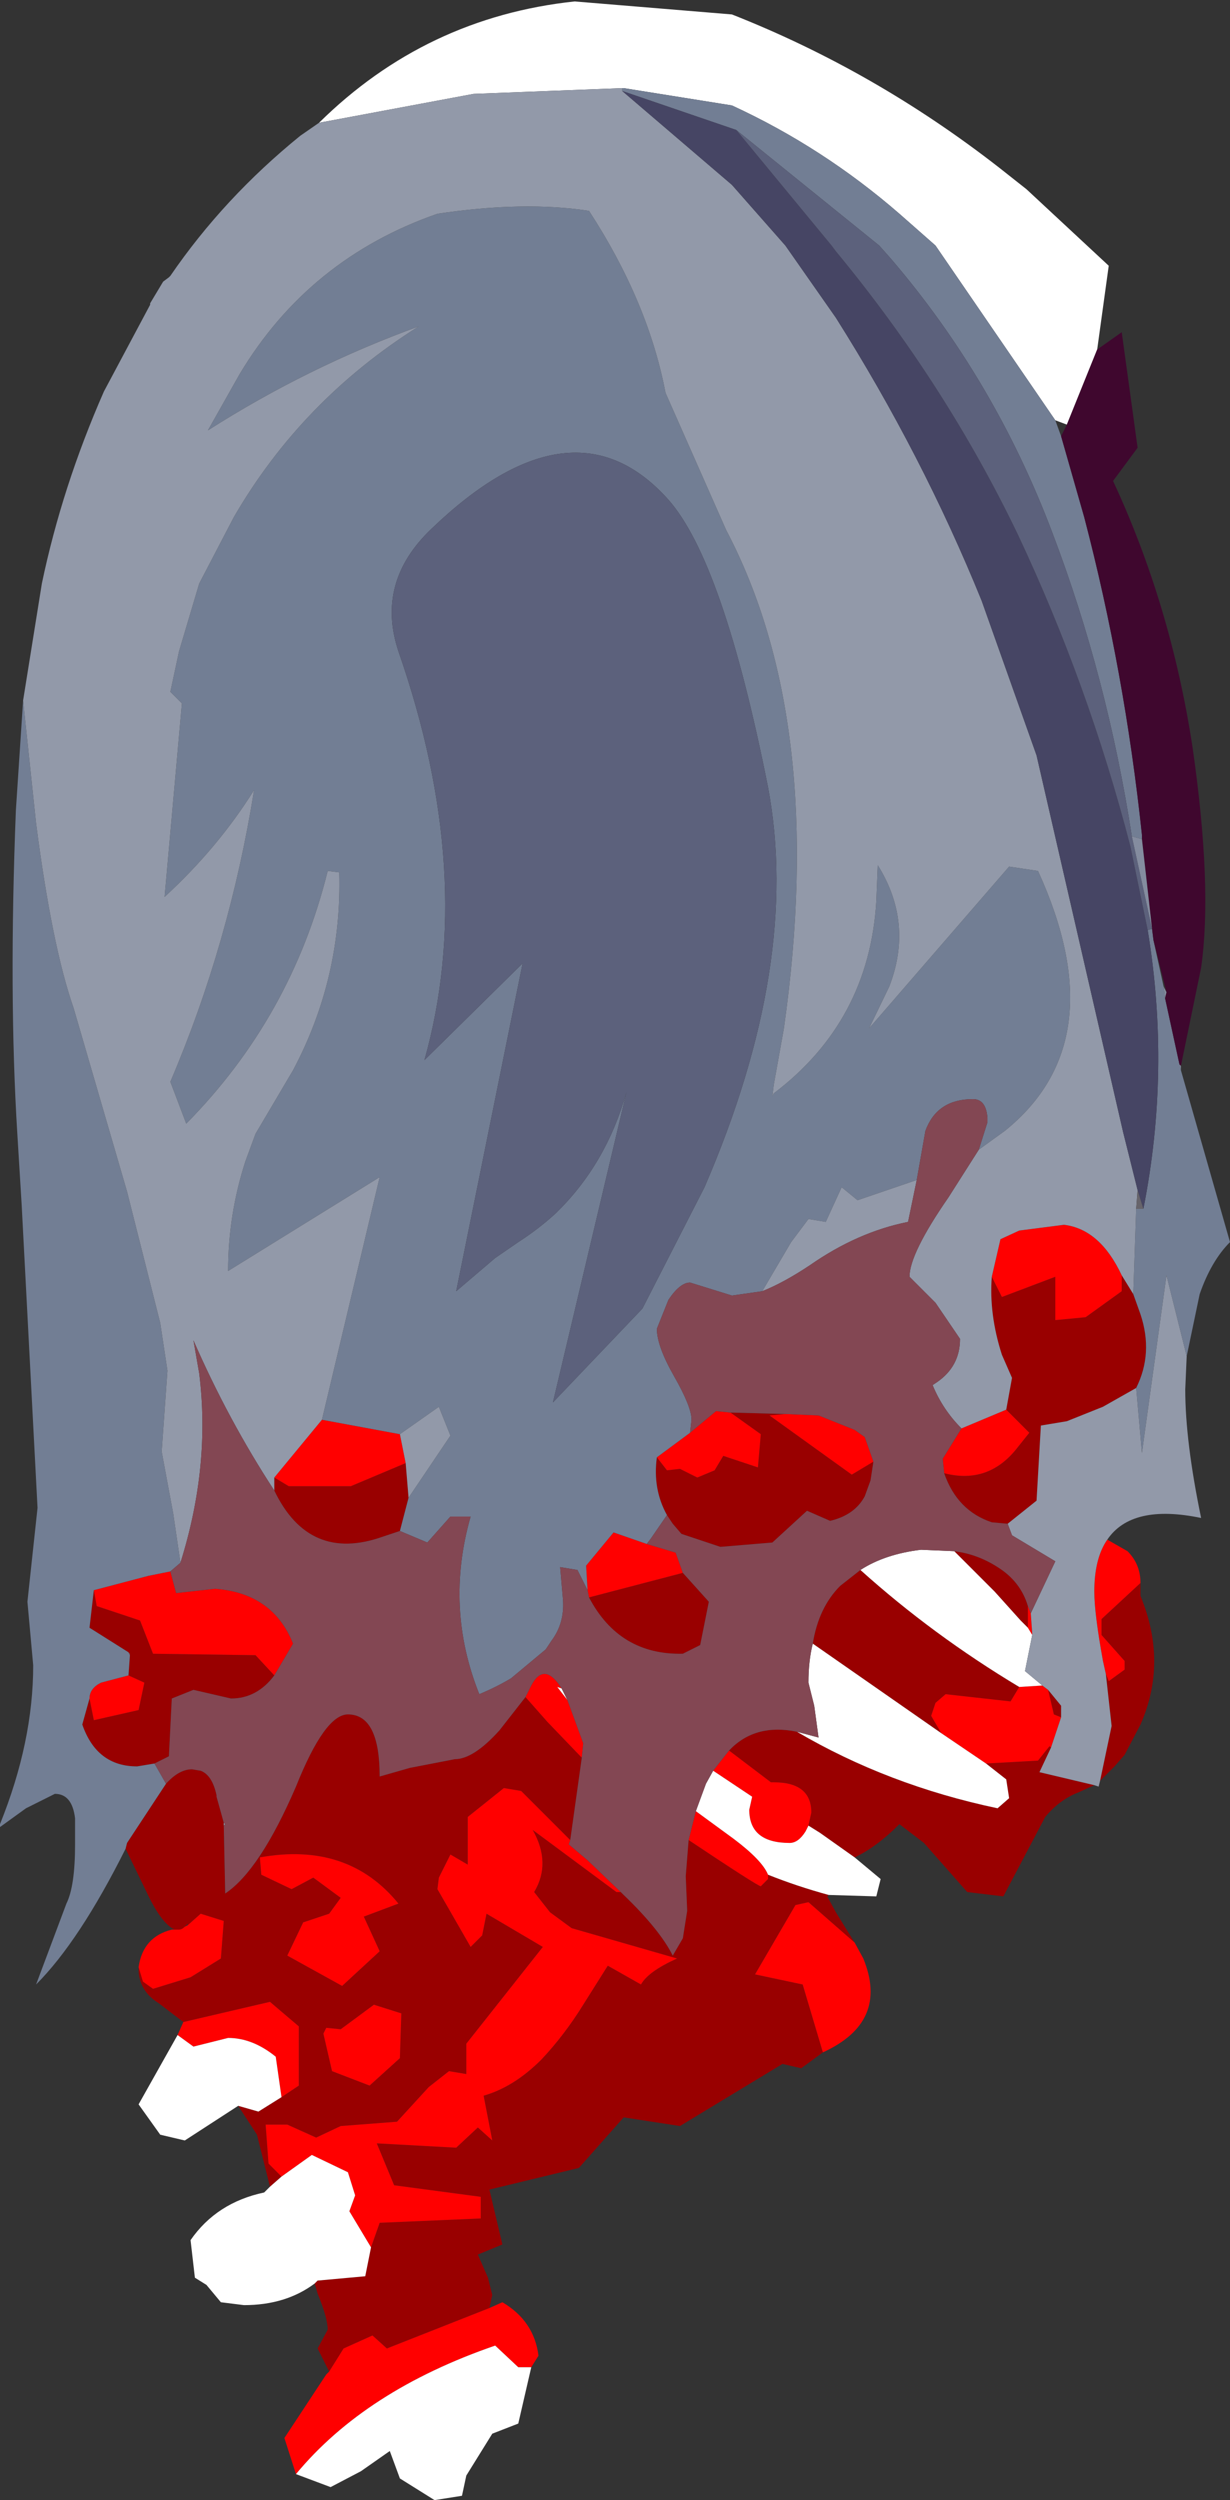 <?xml version="1.0" encoding="UTF-8" standalone="no"?>
<svg xmlns:ffdec="https://www.free-decompiler.com/flash" xmlns:xlink="http://www.w3.org/1999/xlink" ffdec:objectType="frame" height="86.55px" width="42.6px" xmlns="http://www.w3.org/2000/svg">
  <rect width="100%" height="100%" fill="#333333" stroke="none"/>
  <g transform="matrix(1.0, 0.0, 0.0, 1.0, 20.05, 67.2)">
    <use ffdec:characterId="2460" height="86.55" transform="matrix(1.0, 0.0, 0.0, 1.0, -20.05, -67.2)" width="42.6" xlink:href="#shape0"/>
  </g>
  <defs>
    <g id="shape0" transform="matrix(1.0, 0.0, 0.0, 1.0, 20.05, 67.2)">
      <path d="M14.8 -18.4 L15.0 -19.5 14.65 -20.3 Q14.2 -21.7 14.3 -23.0 L14.65 -22.3 16.5 -23.0 16.5 -21.5 17.55 -21.6 18.8 -22.5 18.8 -23.05 19.2 -22.4 19.45 -21.7 Q19.9 -20.35 19.3 -19.15 L18.15 -18.5 16.9 -18.0 16.6 -17.95 16.0 -17.85 15.85 -15.25 14.85 -14.45 14.3 -14.5 Q13.1 -14.9 12.65 -16.2 14.2 -15.8 15.2 -17.1 L15.6 -17.6 14.8 -18.4 M19.45 -12.4 L19.45 -11.95 Q20.4 -9.65 19.45 -7.5 L18.9 -6.45 18.55 -6.05 18.05 -5.55 18.45 -7.45 18.25 -9.25 18.35 -9.0 18.9 -9.4 18.9 -9.7 18.1 -10.6 18.1 -11.15 19.45 -12.4 M17.85 -5.4 L17.3 -5.15 Q16.65 -4.9 16.15 -4.3 L14.7 -1.55 13.45 -1.7 11.95 -3.4 11.1 -4.05 Q10.3 -3.25 9.55 -2.9 L8.35 -3.75 7.95 -4.0 8.05 -4.45 Q8.05 -5.5 6.75 -5.5 L6.65 -5.5 5.2 -6.6 Q6.1 -7.55 7.55 -7.25 10.7 -5.4 14.5 -4.6 L14.9 -4.95 14.8 -5.6 14.1 -6.15 15.9 -6.25 16.3 -6.75 16.35 -6.7 15.95 -5.85 17.85 -5.4 M8.65 -1.6 L8.6 -1.55 8.9 -1.0 9.55 0.05 7.95 -1.35 7.5 -1.25 6.1 1.15 7.75 1.5 8.45 3.85 7.7 4.4 7.05 4.25 3.5 6.4 1.55 6.1 0.0 7.85 -3.1 8.6 -2.65 10.5 -3.5 10.85 -3.15 11.65 -3.0 12.25 -3.1 12.7 -6.65 14.1 -7.15 13.65 -8.15 14.1 -8.65 14.9 -9.05 14.1 -8.7 13.45 Q-8.7 13.05 -9.05 12.2 L-9.15 11.85 -9.05 11.75 -7.4 11.6 -7.2 10.6 -6.9 9.75 -3.4 9.6 -3.4 8.85 -6.4 8.45 -7.0 7.0 -4.25 7.15 -3.5 6.45 -3.0 6.9 -3.3 5.35 Q-2.25 5.05 -1.3 4.1 -0.5 3.25 0.15 2.2 L1.0 0.85 2.15 1.5 Q2.4 1.05 3.4 0.6 L-0.25 -0.45 -1.0 -1.0 -1.55 -1.7 Q-0.95 -2.7 -1.6 -3.85 L1.3 -1.7 1.45 -1.7 1.55 -1.6 Q2.8 -0.4 3.25 0.5 L3.6 -0.1 3.75 -1.05 3.7 -2.25 3.8 -3.5 Q6.2 -1.9 6.3 -1.9 L6.55 -2.15 6.55 -2.3 Q7.55 -1.9 8.65 -1.6 M-10.7 8.5 L-11.15 6.7 -11.8 5.7 -11.1 5.9 -10.3 5.4 -9.7 5.0 -9.7 2.95 -10.7 2.1 -13.7 2.8 -14.55 2.15 Q-15.2 1.75 -15.25 1.05 L-15.25 0.9 -15.1 1.4 -14.75 1.65 -13.45 1.25 -12.4 0.6 -12.3 -0.7 -13.1 -0.95 -13.55 -0.55 -13.55 -0.6 -13.65 -0.5 Q-13.75 -0.4 -13.85 -0.4 L-14.0 -0.4 Q-14.45 -0.6 -14.95 -1.65 L-15.7 -3.2 -15.65 -3.4 -14.3 -5.45 Q-13.85 -5.95 -13.4 -5.95 L-13.1 -5.9 Q-12.7 -5.75 -12.55 -5.05 L-12.55 -5.0 -12.3 -4.1 -12.3 -4.0 -12.25 -1.65 Q-11.05 -2.45 -9.8 -5.35 -8.8 -7.85 -8.0 -7.85 -6.9 -7.85 -6.9 -5.7 L-5.85 -6.0 -4.3 -6.3 Q-3.65 -6.3 -2.75 -7.3 L-1.85 -8.45 -1.1 -7.6 0.1 -6.35 -0.3 -3.5 -2.0 -5.2 -2.6 -5.3 -3.85 -4.3 -3.85 -2.65 -4.45 -3.0 -4.85 -2.2 -4.9 -1.8 -3.75 0.2 -3.35 -0.2 -3.2 -0.95 -1.25 0.2 -3.9 3.55 -3.9 4.6 -4.5 4.5 -5.2 5.05 -6.3 6.25 -8.25 6.4 -9.1 6.8 -10.1 6.35 -10.85 6.35 -10.75 7.7 -10.3 8.15 -10.7 8.5 M9.75 -12.85 Q12.25 -10.6 15.25 -8.8 L14.95 -8.3 12.7 -8.55 12.35 -8.25 12.2 -7.8 12.55 -7.2 8.1 -10.3 Q8.3 -11.55 9.05 -12.3 L9.75 -12.85 M15.55 -10.85 L15.3 -11.1 14.4 -12.1 13.0 -13.5 Q13.8 -13.4 14.5 -12.95 15.3 -12.45 15.55 -11.6 L15.55 -10.85 M5.25 -18.3 L7.15 -18.25 6.6 -18.2 9.45 -16.15 10.2 -16.6 10.1 -15.95 9.9 -15.4 Q9.55 -14.75 8.7 -14.55 L7.9 -14.9 6.7 -13.8 4.9 -13.65 3.55 -14.1 3.25 -14.45 3.05 -14.75 Q2.55 -15.65 2.7 -16.75 L3.05 -16.3 3.5 -16.35 4.1 -16.05 4.7 -16.3 5.0 -16.8 6.2 -16.4 6.3 -17.55 5.25 -18.3 M3.6 -12.75 L4.5 -11.75 4.2 -10.25 3.8 -10.05 3.6 -9.95 Q1.4 -9.9 0.35 -11.9 L3.6 -12.75 M-6.2 -14.2 L-6.8 -14.0 Q-9.35 -13.1 -10.55 -15.6 L-10.55 -16.05 -10.05 -15.75 -7.9 -15.75 -6.0 -16.55 -5.9 -15.35 -6.2 -14.2 M-10.55 -9.2 Q-11.15 -8.4 -12.05 -8.4 L-13.35 -8.7 -14.1 -8.4 -14.2 -6.4 -14.7 -6.15 -15.3 -6.05 Q-16.7 -6.05 -17.2 -7.5 L-16.95 -8.4 -16.8 -7.65 -15.25 -8.0 -15.05 -8.95 -15.6 -9.2 -15.55 -9.9 -15.55 -9.95 -15.6 -10.0 -16.95 -10.85 -16.8 -12.15 -16.7 -11.6 -15.2 -11.1 -14.75 -9.95 -11.2 -9.9 -10.55 -9.2 M16.25 -8.7 L16.7 -8.15 16.7 -7.75 16.45 -7.85 16.25 -8.7 M-11.05 -2.9 L-11.0 -2.3 -9.95 -1.8 -9.2 -2.2 -8.25 -1.5 -8.65 -0.95 -9.55 -0.65 -10.1 0.5 -8.2 1.55 -6.9 0.35 -7.45 -0.85 -6.25 -1.3 Q-8.0 -3.45 -11.05 -2.9 M-6.15 2.5 L-7.1 2.2 -8.25 3.05 -8.75 3.0 -8.85 3.2 -8.55 4.5 -7.25 5.0 -6.2 4.05 -6.15 2.5" fill="#990000" fill-rule="evenodd" stroke="none"/>
      <path d="M13.25 -17.75 L14.8 -18.4 15.6 -17.6 15.2 -17.1 Q14.2 -15.8 12.65 -16.2 L12.6 -16.7 13.25 -17.75 M14.3 -23.0 L14.6 -24.3 15.25 -24.6 16.8 -24.8 Q18.05 -24.65 18.8 -23.05 L18.8 -22.5 17.55 -21.6 16.5 -21.5 16.5 -23.0 14.65 -22.3 14.3 -23.0 M18.3 -13.9 L19.0 -13.5 Q19.45 -13.05 19.45 -12.4 L18.1 -11.15 18.1 -10.6 18.9 -9.7 18.9 -9.4 18.35 -9.0 18.25 -9.25 18.15 -9.7 Q17.85 -11.35 17.85 -12.1 17.85 -13.25 18.3 -13.9 M9.55 0.05 L9.85 0.6 Q10.75 2.8 8.45 3.85 L7.75 1.5 6.1 1.15 7.5 -1.25 7.95 -1.35 9.55 0.05 M-3.1 12.7 L-2.65 12.5 Q-1.55 13.15 -1.4 14.35 L-1.65 14.75 -2.1 14.75 -2.9 14.0 Q-7.4 15.55 -9.8 18.45 L-10.2 17.2 -8.75 15.0 -8.65 14.9 -8.15 14.1 -7.15 13.65 -6.65 14.1 -3.1 12.7 M-13.9 3.25 L-13.7 2.8 -10.7 2.1 -9.7 2.95 -9.7 5.0 -10.3 5.4 -10.5 4.0 Q-11.3 3.35 -12.15 3.35 L-13.35 3.65 -13.9 3.25 M-15.25 0.9 Q-15.1 -0.15 -14.1 -0.4 L-14.0 -0.4 -13.85 -0.4 Q-13.75 -0.4 -13.65 -0.5 L-13.55 -0.55 -13.1 -0.95 -12.3 -0.7 -12.4 0.6 -13.45 1.25 -14.75 1.65 -15.1 1.4 -15.25 0.9 M15.25 -8.8 L16.05 -8.85 16.25 -8.7 16.45 -7.85 16.7 -7.75 16.35 -6.7 16.3 -6.75 15.9 -6.25 14.1 -6.15 12.55 -7.2 12.2 -7.8 12.35 -8.25 12.7 -8.55 14.95 -8.3 15.25 -8.8 M15.7 -10.6 L15.55 -10.85 15.55 -11.6 15.65 -11.35 15.7 -10.65 15.7 -10.6 M3.85 -17.6 L4.75 -18.35 5.25 -18.3 6.3 -17.55 6.2 -16.4 5.0 -16.8 4.7 -16.3 4.1 -16.05 3.5 -16.35 3.05 -16.3 2.7 -16.75 3.85 -17.6 M7.15 -18.25 L8.3 -18.2 9.55 -17.7 9.9 -17.45 10.2 -16.6 9.45 -16.15 6.6 -18.2 7.15 -18.25 M2.35 -13.75 L3.35 -13.45 3.6 -12.75 0.35 -11.9 0.3 -12.15 0.25 -13.0 1.2 -14.15 2.35 -13.75 M-14.15 -12.8 L-13.95 -12.05 -12.6 -12.2 Q-10.6 -12.05 -9.9 -10.3 L-10.55 -9.2 -11.2 -9.9 -14.75 -9.95 -15.2 -11.1 -16.7 -11.6 -16.8 -12.15 -14.9 -12.65 -14.15 -12.8 M-1.85 -8.45 L-1.65 -8.85 Q-1.2 -9.7 -0.6 -8.75 L-0.75 -8.8 -0.4 -8.35 0.15 -6.85 0.1 -6.35 -1.1 -7.6 -1.85 -8.45 M-0.3 -3.5 L-0.35 -3.35 0.3 -2.8 1.45 -1.7 1.3 -1.7 -1.6 -3.85 Q-0.95 -2.7 -1.55 -1.7 L-1.0 -1.0 -0.25 -0.45 3.4 0.6 Q2.4 1.05 2.15 1.5 L1.0 0.85 0.15 2.2 Q-0.5 3.25 -1.3 4.1 -2.25 5.05 -3.3 5.35 L-3.0 6.9 -3.5 6.45 -4.25 7.15 -7.0 7.0 -6.4 8.45 -3.4 8.85 -3.4 9.6 -6.9 9.75 -7.2 10.6 -7.95 9.35 -7.75 8.8 -8.0 8.0 -9.25 7.4 -10.3 8.15 -10.75 7.7 -10.85 6.35 -10.1 6.35 -9.1 6.8 -8.25 6.4 -6.3 6.25 -5.2 5.05 -4.5 4.5 -3.9 4.6 -3.9 3.55 -1.25 0.2 -3.2 -0.95 -3.35 -0.2 -3.75 0.2 -4.9 -1.8 -4.85 -2.2 -4.45 -3.0 -3.85 -2.65 -3.85 -4.3 -2.6 -5.3 -2.0 -5.2 -0.3 -3.5 M3.8 -3.5 L4.05 -4.5 5.35 -3.55 Q6.35 -2.8 6.55 -2.3 L6.55 -2.15 6.3 -1.9 Q6.2 -1.9 3.8 -3.5 M4.65 -5.9 L5.2 -6.6 6.65 -5.5 6.75 -5.5 Q8.05 -5.5 8.05 -4.45 L7.95 -4.0 7.85 -3.8 Q7.6 -3.4 7.3 -3.4 5.9 -3.4 5.9 -4.55 L6.0 -5.0 4.65 -5.9 M-6.0 -16.55 L-7.9 -15.75 -10.05 -15.75 -10.55 -16.05 -8.9 -18.05 -6.2 -17.55 -6.0 -16.55 M-15.6 -9.2 L-15.05 -8.95 -15.25 -8.0 -16.8 -7.65 -16.95 -8.4 Q-16.95 -8.75 -16.55 -8.95 L-15.6 -9.2 M-11.05 -2.9 Q-8.0 -3.45 -6.25 -1.3 L-7.45 -0.85 -6.9 0.35 -8.2 1.55 -10.1 0.5 -9.55 -0.65 -8.65 -0.95 -8.25 -1.5 -9.2 -2.2 -9.95 -1.8 -11.0 -2.3 -11.05 -2.9 M-6.15 2.5 L-6.2 4.05 -7.25 5.0 -8.55 4.5 -8.85 3.2 -8.75 3.0 -8.25 3.05 -7.1 2.2 -6.15 2.5" fill="#ff0000" fill-rule="evenodd" stroke="none"/>
      <path d="M16.5 -52.65 L12.35 -58.7 11.1 -59.8 Q8.45 -62.1 5.3 -63.55 L1.55 -64.15 1.5 -64.15 -3.65 -63.95 -9.0 -62.95 Q-5.3 -66.6 -0.15 -67.15 L5.3 -66.7 Q10.25 -64.75 14.55 -61.4 L15.5 -60.65 18.35 -58.0 17.95 -55.1 16.9 -52.5 16.5 -52.65 M9.55 -2.9 L10.45 -2.15 10.3 -1.55 8.65 -1.6 Q7.55 -1.9 6.55 -2.3 6.35 -2.8 5.35 -3.55 L4.05 -4.5 4.4 -5.45 4.65 -5.9 6.0 -5.0 5.9 -4.55 Q5.9 -3.4 7.3 -3.4 7.6 -3.4 7.85 -3.8 L7.95 -4.0 8.35 -3.75 9.55 -2.9 M-1.65 14.75 L-2.1 16.7 -3.0 17.05 -3.9 18.5 -4.05 19.2 -5.0 19.35 -6.2 18.6 -6.55 17.65 -7.55 18.35 -8.6 18.9 -9.8 18.45 Q-7.4 15.55 -2.9 14.0 L-2.1 14.75 -1.65 14.75 M-9.15 11.85 Q-10.15 12.6 -11.6 12.6 L-12.4 12.5 -12.9 11.9 -13.3 11.65 -13.45 10.35 Q-12.55 9.05 -10.9 8.7 L-10.7 8.5 -10.3 8.15 -9.25 7.4 -8.0 8.0 -7.75 8.8 -7.95 9.35 -7.2 10.6 -7.4 11.6 -9.05 11.75 -9.15 11.85 M-11.8 5.7 L-13.65 6.9 -14.5 6.7 -15.25 5.65 -13.9 3.25 -13.35 3.65 -12.15 3.35 Q-11.3 3.35 -10.5 4.0 L-10.3 5.4 -11.1 5.9 -11.8 5.7 M9.75 -12.85 Q10.6 -13.4 11.85 -13.55 L13.0 -13.5 14.4 -12.1 15.3 -11.1 15.55 -10.85 15.7 -10.6 15.45 -9.35 16.05 -8.85 15.25 -8.8 Q12.25 -10.6 9.75 -12.85 M-0.6 -8.75 L-0.4 -8.35 -0.75 -8.8 -0.6 -8.75 M7.55 -7.25 L8.3 -7.05 8.15 -8.15 7.95 -8.95 Q7.95 -9.7 8.1 -10.3 L12.55 -7.2 14.1 -6.15 14.8 -5.6 14.9 -4.95 14.5 -4.6 Q10.7 -5.4 7.55 -7.25" fill="#ffffff" fill-rule="evenodd" stroke="none"/>
      <path d="M1.5 -64.15 L1.55 -64.15 5.3 -63.55 Q8.45 -62.1 11.1 -59.8 L12.35 -58.7 16.5 -52.65 16.7 -52.1 17.5 -49.3 Q18.9 -43.95 19.5 -38.3 L19.5 -38.15 19.15 -38.25 Q18.3 -43.75 16.4 -48.75 14.4 -54.05 10.8 -58.25 L10.4 -58.7 5.45 -62.7 1.5 -64.05 1.5 -64.15 M-8.9 -18.05 L-6.9 -26.45 -12.15 -23.2 Q-12.15 -25.15 -11.55 -27.0 L-11.2 -27.95 -9.9 -30.15 Q-8.2 -33.35 -8.3 -37.0 L-8.7 -37.05 Q-9.95 -32.0 -13.6 -28.3 L-14.15 -29.75 Q-12.1 -34.55 -11.25 -39.85 -12.5 -37.85 -14.35 -36.15 L-13.75 -42.85 -14.15 -43.25 -13.85 -44.65 -13.15 -47.0 -11.95 -49.3 Q-9.6 -53.35 -5.55 -55.9 -9.4 -54.5 -12.85 -52.3 L-11.75 -54.25 Q-9.35 -58.25 -4.9 -59.8 -1.9 -60.25 0.35 -59.9 2.4 -56.75 3.0 -53.6 L5.1 -48.85 Q8.6 -42.2 7.1 -31.6 L6.75 -29.65 6.7 -29.25 6.75 -29.35 Q10.05 -31.85 10.3 -36.0 L10.35 -37.25 Q11.6 -35.25 10.75 -33.05 L10.05 -31.6 14.9 -37.2 15.9 -37.05 Q18.6 -31.15 14.75 -28.05 L13.85 -27.4 14.15 -28.35 14.15 -28.5 Q14.1 -29.15 13.65 -29.15 12.4 -29.15 12.0 -28.05 L11.7 -26.35 9.65 -25.65 9.1 -26.1 8.55 -24.9 7.95 -25.0 7.35 -24.2 6.35 -22.5 5.3 -22.35 3.85 -22.8 Q3.5 -22.8 3.1 -22.2 L2.7 -21.2 Q2.7 -20.6 3.3 -19.55 3.9 -18.5 3.9 -18.05 L3.85 -17.6 2.7 -16.75 Q2.55 -15.65 3.05 -14.75 L2.5 -13.95 2.35 -13.75 1.2 -14.15 0.25 -13.0 0.3 -12.15 -0.05 -12.85 -0.65 -12.95 -0.55 -11.8 Q-0.5 -11.0 -0.95 -10.4 L-1.15 -10.1 -2.35 -9.1 Q-2.85 -8.8 -3.45 -8.55 -4.65 -11.55 -3.75 -14.7 L-4.45 -14.7 -5.25 -13.8 -6.2 -14.2 -5.9 -15.35 -4.45 -17.5 -4.85 -18.5 -6.2 -17.55 -8.9 -18.05 M19.2 -22.4 L19.3 -25.35 19.55 -25.35 Q20.5 -30.15 19.7 -35.0 L19.85 -35.05 19.9 -34.65 20.25 -33.05 20.3 -32.65 20.8 -30.35 20.85 -30.15 21.65 -27.35 22.55 -24.2 Q21.9 -23.55 21.5 -22.4 L21.05 -20.25 20.35 -23.05 19.5 -16.9 19.3 -19.15 Q19.9 -20.35 19.45 -21.7 L19.2 -22.4 M-15.7 -3.2 Q-17.3 0.0 -18.8 1.5 L-17.75 -1.3 Q-17.45 -1.9 -17.45 -3.35 L-17.45 -4.25 Q-17.55 -5.1 -18.15 -5.1 L-19.15 -4.6 -20.05 -3.95 -20.05 -4.05 Q-18.9 -6.9 -18.9 -9.55 L-19.1 -11.75 -18.75 -15.0 -19.3 -25.5 -19.45 -27.95 Q-19.75 -32.8 -19.5 -39.15 L-19.25 -42.95 -18.8 -38.7 Q-18.25 -34.45 -17.5 -32.3 L-15.65 -25.95 -14.5 -21.4 -14.25 -19.75 -14.45 -16.95 -14.05 -14.8 -13.8 -13.1 -14.15 -12.8 -14.9 -12.65 -16.8 -12.15 -16.95 -10.85 -15.6 -10.0 -15.55 -9.9 -15.6 -9.2 -16.55 -8.95 Q-16.95 -8.75 -16.95 -8.4 L-17.2 -7.5 Q-16.7 -6.05 -15.3 -6.05 L-14.7 -6.15 -14.3 -5.45 -15.65 -3.4 -15.7 -3.2 M4.35 -26.1 Q7.7 -33.85 6.55 -39.95 5.0 -47.75 3.1 -49.9 -0.2 -53.6 -5.1 -48.9 -7.05 -47.05 -6.25 -44.65 -3.55 -36.9 -5.35 -30.5 L-1.95 -33.85 -4.25 -22.5 -2.9 -23.65 -2.1 -24.2 Q-1.4 -24.65 -0.8 -25.2 0.95 -26.9 1.65 -29.4 L-0.9 -18.65 2.2 -21.9 4.35 -26.1" fill="#727e94" fill-rule="evenodd" stroke="none"/>
      <path d="M1.5 -64.15 L1.5 -64.05 5.3 -60.8 7.15 -58.7 8.9 -56.2 Q11.9 -51.45 13.95 -46.4 L15.85 -41.05 18.85 -28.0 19.35 -26.0 19.3 -25.35 19.2 -22.4 18.8 -23.05 Q18.05 -24.65 16.8 -24.8 L15.25 -24.6 14.6 -24.3 14.3 -23.0 Q14.2 -21.7 14.65 -20.3 L15.0 -19.5 14.8 -18.4 13.25 -17.75 Q12.6 -18.4 12.25 -19.25 L12.4 -19.35 Q13.2 -19.9 13.2 -20.85 L12.35 -22.1 11.45 -23.0 Q11.45 -23.8 12.8 -25.75 L13.85 -27.4 14.75 -28.05 Q18.6 -31.15 15.9 -37.05 L14.9 -37.2 10.05 -31.6 10.75 -33.05 Q11.6 -35.25 10.35 -37.25 L10.3 -36.0 Q10.05 -31.85 6.75 -29.35 L6.7 -29.25 6.75 -29.65 7.1 -31.6 Q8.6 -42.2 5.1 -48.85 L3.0 -53.6 Q2.4 -56.75 0.35 -59.9 -1.9 -60.25 -4.9 -59.8 -9.35 -58.25 -11.75 -54.25 L-12.85 -52.3 Q-9.4 -54.5 -5.55 -55.9 -9.6 -53.35 -11.95 -49.3 L-13.15 -47.0 -13.85 -44.65 -14.15 -43.25 -13.75 -42.85 -14.35 -36.15 Q-12.5 -37.85 -11.25 -39.85 -12.1 -34.55 -14.15 -29.75 L-13.6 -28.3 Q-9.95 -32.0 -8.7 -37.05 L-8.3 -37.0 Q-8.2 -33.35 -9.9 -30.15 L-11.2 -27.95 -11.55 -27.0 Q-12.15 -25.15 -12.15 -23.2 L-6.9 -26.45 -8.9 -18.05 -10.55 -16.05 -10.55 -15.6 Q-12.15 -18.05 -13.35 -20.8 L-13.15 -19.65 Q-12.75 -16.45 -13.8 -13.1 L-14.05 -14.8 -14.45 -16.95 -14.25 -19.75 -14.5 -21.4 -15.65 -25.95 -17.5 -32.3 Q-18.25 -34.45 -18.8 -38.7 L-19.25 -42.95 -18.6 -47.0 Q-17.9 -50.35 -16.45 -53.65 L-14.85 -56.65 -14.85 -56.7 -14.4 -57.45 -14.2 -57.6 -14.15 -57.65 Q-12.3 -60.35 -9.65 -62.5 L-9.0 -62.95 -3.65 -63.95 1.5 -64.15 M21.05 -20.25 L21.0 -19.1 Q21.0 -17.3 21.55 -14.65 19.15 -15.15 18.3 -13.9 17.85 -13.25 17.85 -12.1 17.85 -11.35 18.15 -9.7 L18.25 -9.25 18.45 -7.45 18.05 -5.55 18.0 -5.35 17.85 -5.4 15.95 -5.85 16.35 -6.7 16.7 -7.75 16.7 -8.15 16.25 -8.7 16.05 -8.85 15.45 -9.35 15.7 -10.6 15.7 -10.65 15.65 -11.35 16.5 -13.15 15.0 -14.05 14.85 -14.45 15.85 -15.25 16.0 -17.85 16.6 -17.95 16.9 -18.0 18.15 -18.5 19.3 -19.15 19.5 -16.9 20.35 -23.05 21.05 -20.25 M6.35 -22.5 L7.35 -24.2 7.95 -25.0 8.55 -24.9 9.1 -26.1 9.65 -25.65 11.7 -26.35 11.4 -24.9 Q9.65 -24.55 8.0 -23.4 7.1 -22.8 6.35 -22.5 M-12.3 -4.1 L-12.25 -4.05 -12.3 -4.0 -12.3 -4.1 M-6.0 -16.55 L-6.2 -17.55 -4.85 -18.5 -4.45 -17.5 -5.9 -15.35 -6.0 -16.55 M-17.05 16.65 L-17.05 16.6 -17.05 16.65" fill="#9299a9" fill-rule="evenodd" stroke="none"/>
      <path d="M1.5 -64.05 L5.45 -62.7 8.75 -58.7 8.9 -58.5 Q12.7 -53.9 15.2 -48.7 17.65 -43.5 19.1 -37.9 L19.7 -35.0 Q20.5 -30.15 19.55 -25.35 L19.35 -26.0 18.85 -28.0 15.85 -41.05 13.95 -46.4 Q11.9 -51.45 8.9 -56.2 L7.15 -58.7 5.3 -60.8 1.5 -64.05" fill="#464564" fill-rule="evenodd" stroke="none"/>
      <path d="M5.45 -62.7 L10.4 -58.7 10.8 -58.25 Q14.4 -54.05 16.4 -48.75 18.3 -43.75 19.15 -38.25 L19.85 -35.05 19.7 -35.0 19.1 -37.9 Q17.65 -43.5 15.2 -48.7 12.7 -53.9 8.9 -58.5 L8.75 -58.7 5.45 -62.7 M4.35 -26.1 L2.2 -21.9 -0.9 -18.65 1.65 -29.4 Q0.95 -26.9 -0.8 -25.2 -1.4 -24.65 -2.1 -24.2 L-2.9 -23.65 -4.25 -22.5 -1.95 -33.85 -5.35 -30.5 Q-3.55 -36.9 -6.25 -44.65 -7.05 -47.05 -5.1 -48.9 -0.2 -53.6 3.1 -49.9 5.0 -47.75 6.55 -39.95 7.7 -33.85 4.35 -26.1" fill="#5c617c" fill-rule="evenodd" stroke="none"/>
      <path d="M19.5 -38.15 L19.5 -38.3 Q18.9 -43.95 17.5 -49.3 L16.7 -52.1 16.9 -52.5 17.95 -55.1 18.8 -55.7 19.35 -51.7 18.5 -50.55 Q20.5 -46.25 21.25 -41.35 21.95 -36.5 21.55 -33.7 L20.85 -30.3 20.8 -30.35 20.3 -32.65 20.35 -32.85 19.9 -34.65 19.85 -35.05 19.5 -38.15" fill="#3f072e" fill-rule="evenodd" stroke="none"/>
      <path d="M19.15 -38.25 L19.5 -38.15 19.85 -35.05 19.15 -38.25 M20.85 -30.3 L20.85 -30.15 20.8 -30.35 20.85 -30.3 M20.35 -32.85 L20.3 -32.65 20.25 -33.05 20.35 -32.85" fill="#848c9f" fill-rule="evenodd" stroke="none"/>
      <path d="M13.85 -27.4 L12.8 -25.75 Q11.45 -23.8 11.45 -23.0 L12.35 -22.1 13.2 -20.85 Q13.2 -19.9 12.4 -19.35 L12.25 -19.25 Q12.6 -18.4 13.25 -17.75 L12.6 -16.7 12.65 -16.2 Q13.1 -14.9 14.3 -14.5 L14.85 -14.45 15.0 -14.05 16.5 -13.15 15.65 -11.35 15.55 -11.6 Q15.3 -12.45 14.5 -12.95 13.8 -13.4 13.0 -13.5 L11.85 -13.55 Q10.6 -13.4 9.75 -12.85 L9.05 -12.3 Q8.3 -11.55 8.1 -10.3 7.95 -9.7 7.95 -8.95 L8.15 -8.15 8.3 -7.05 7.55 -7.25 Q6.1 -7.55 5.2 -6.6 L4.65 -5.9 4.4 -5.45 4.05 -4.5 3.8 -3.5 3.7 -2.25 3.75 -1.05 3.6 -0.1 3.25 0.5 Q2.8 -0.4 1.55 -1.6 L1.45 -1.7 0.3 -2.8 -0.35 -3.35 -0.3 -3.5 0.1 -6.35 0.15 -6.85 -0.4 -8.35 -0.6 -8.75 Q-1.2 -9.7 -1.65 -8.85 L-1.85 -8.45 -2.75 -7.3 Q-3.65 -6.3 -4.3 -6.3 L-5.85 -6.0 -6.9 -5.7 Q-6.9 -7.85 -8.0 -7.85 -8.8 -7.85 -9.8 -5.35 -11.05 -2.45 -12.25 -1.65 L-12.3 -4.0 -12.25 -4.05 -12.3 -4.1 -12.55 -5.0 -12.55 -5.05 Q-12.7 -5.75 -13.1 -5.9 L-13.4 -5.95 Q-13.85 -5.95 -14.3 -5.45 L-14.7 -6.15 -14.2 -6.4 -14.1 -8.4 -13.35 -8.7 -12.05 -8.4 Q-11.15 -8.4 -10.55 -9.2 L-9.9 -10.3 Q-10.6 -12.05 -12.6 -12.2 L-13.95 -12.05 -14.15 -12.8 -13.8 -13.1 Q-12.75 -16.45 -13.15 -19.65 L-13.35 -20.8 Q-12.15 -18.05 -10.55 -15.6 -9.35 -13.1 -6.8 -14.0 L-6.2 -14.2 -5.25 -13.8 -4.45 -14.7 -3.75 -14.7 Q-4.65 -11.55 -3.45 -8.55 -2.85 -8.8 -2.35 -9.1 L-1.15 -10.1 -0.95 -10.4 Q-0.5 -11.0 -0.55 -11.8 L-0.65 -12.95 -0.05 -12.85 0.3 -12.15 0.35 -11.9 Q1.4 -9.9 3.6 -9.95 L3.8 -10.05 4.2 -10.25 4.5 -11.75 3.6 -12.75 3.35 -13.45 2.35 -13.75 2.5 -13.95 3.05 -14.75 3.25 -14.45 3.55 -14.1 4.9 -13.65 6.7 -13.8 7.9 -14.9 8.7 -14.55 Q9.55 -14.75 9.9 -15.4 L10.1 -15.95 10.2 -16.6 9.9 -17.45 9.55 -17.7 8.3 -18.2 7.15 -18.25 5.25 -18.3 4.75 -18.35 3.85 -17.6 3.9 -18.05 Q3.9 -18.5 3.3 -19.55 2.7 -20.6 2.7 -21.2 L3.1 -22.2 Q3.5 -22.8 3.85 -22.8 L5.3 -22.35 6.35 -22.5 Q7.1 -22.8 8.0 -23.4 9.65 -24.55 11.4 -24.9 L11.7 -26.35 12.0 -28.05 Q12.4 -29.15 13.65 -29.15 14.1 -29.15 14.15 -28.5 L14.15 -28.35 13.85 -27.4 M-15.6 -10.0 L-15.55 -9.95 -15.55 -9.9 -15.6 -10.0" fill="#834753" fill-rule="evenodd" stroke="none"/>
      <path d="M19.3 -25.35 L19.35 -26.0 19.55 -25.35 19.3 -25.35" fill="#67646b" fill-rule="evenodd" stroke="none"/>
    </g>
  </defs>
</svg>
